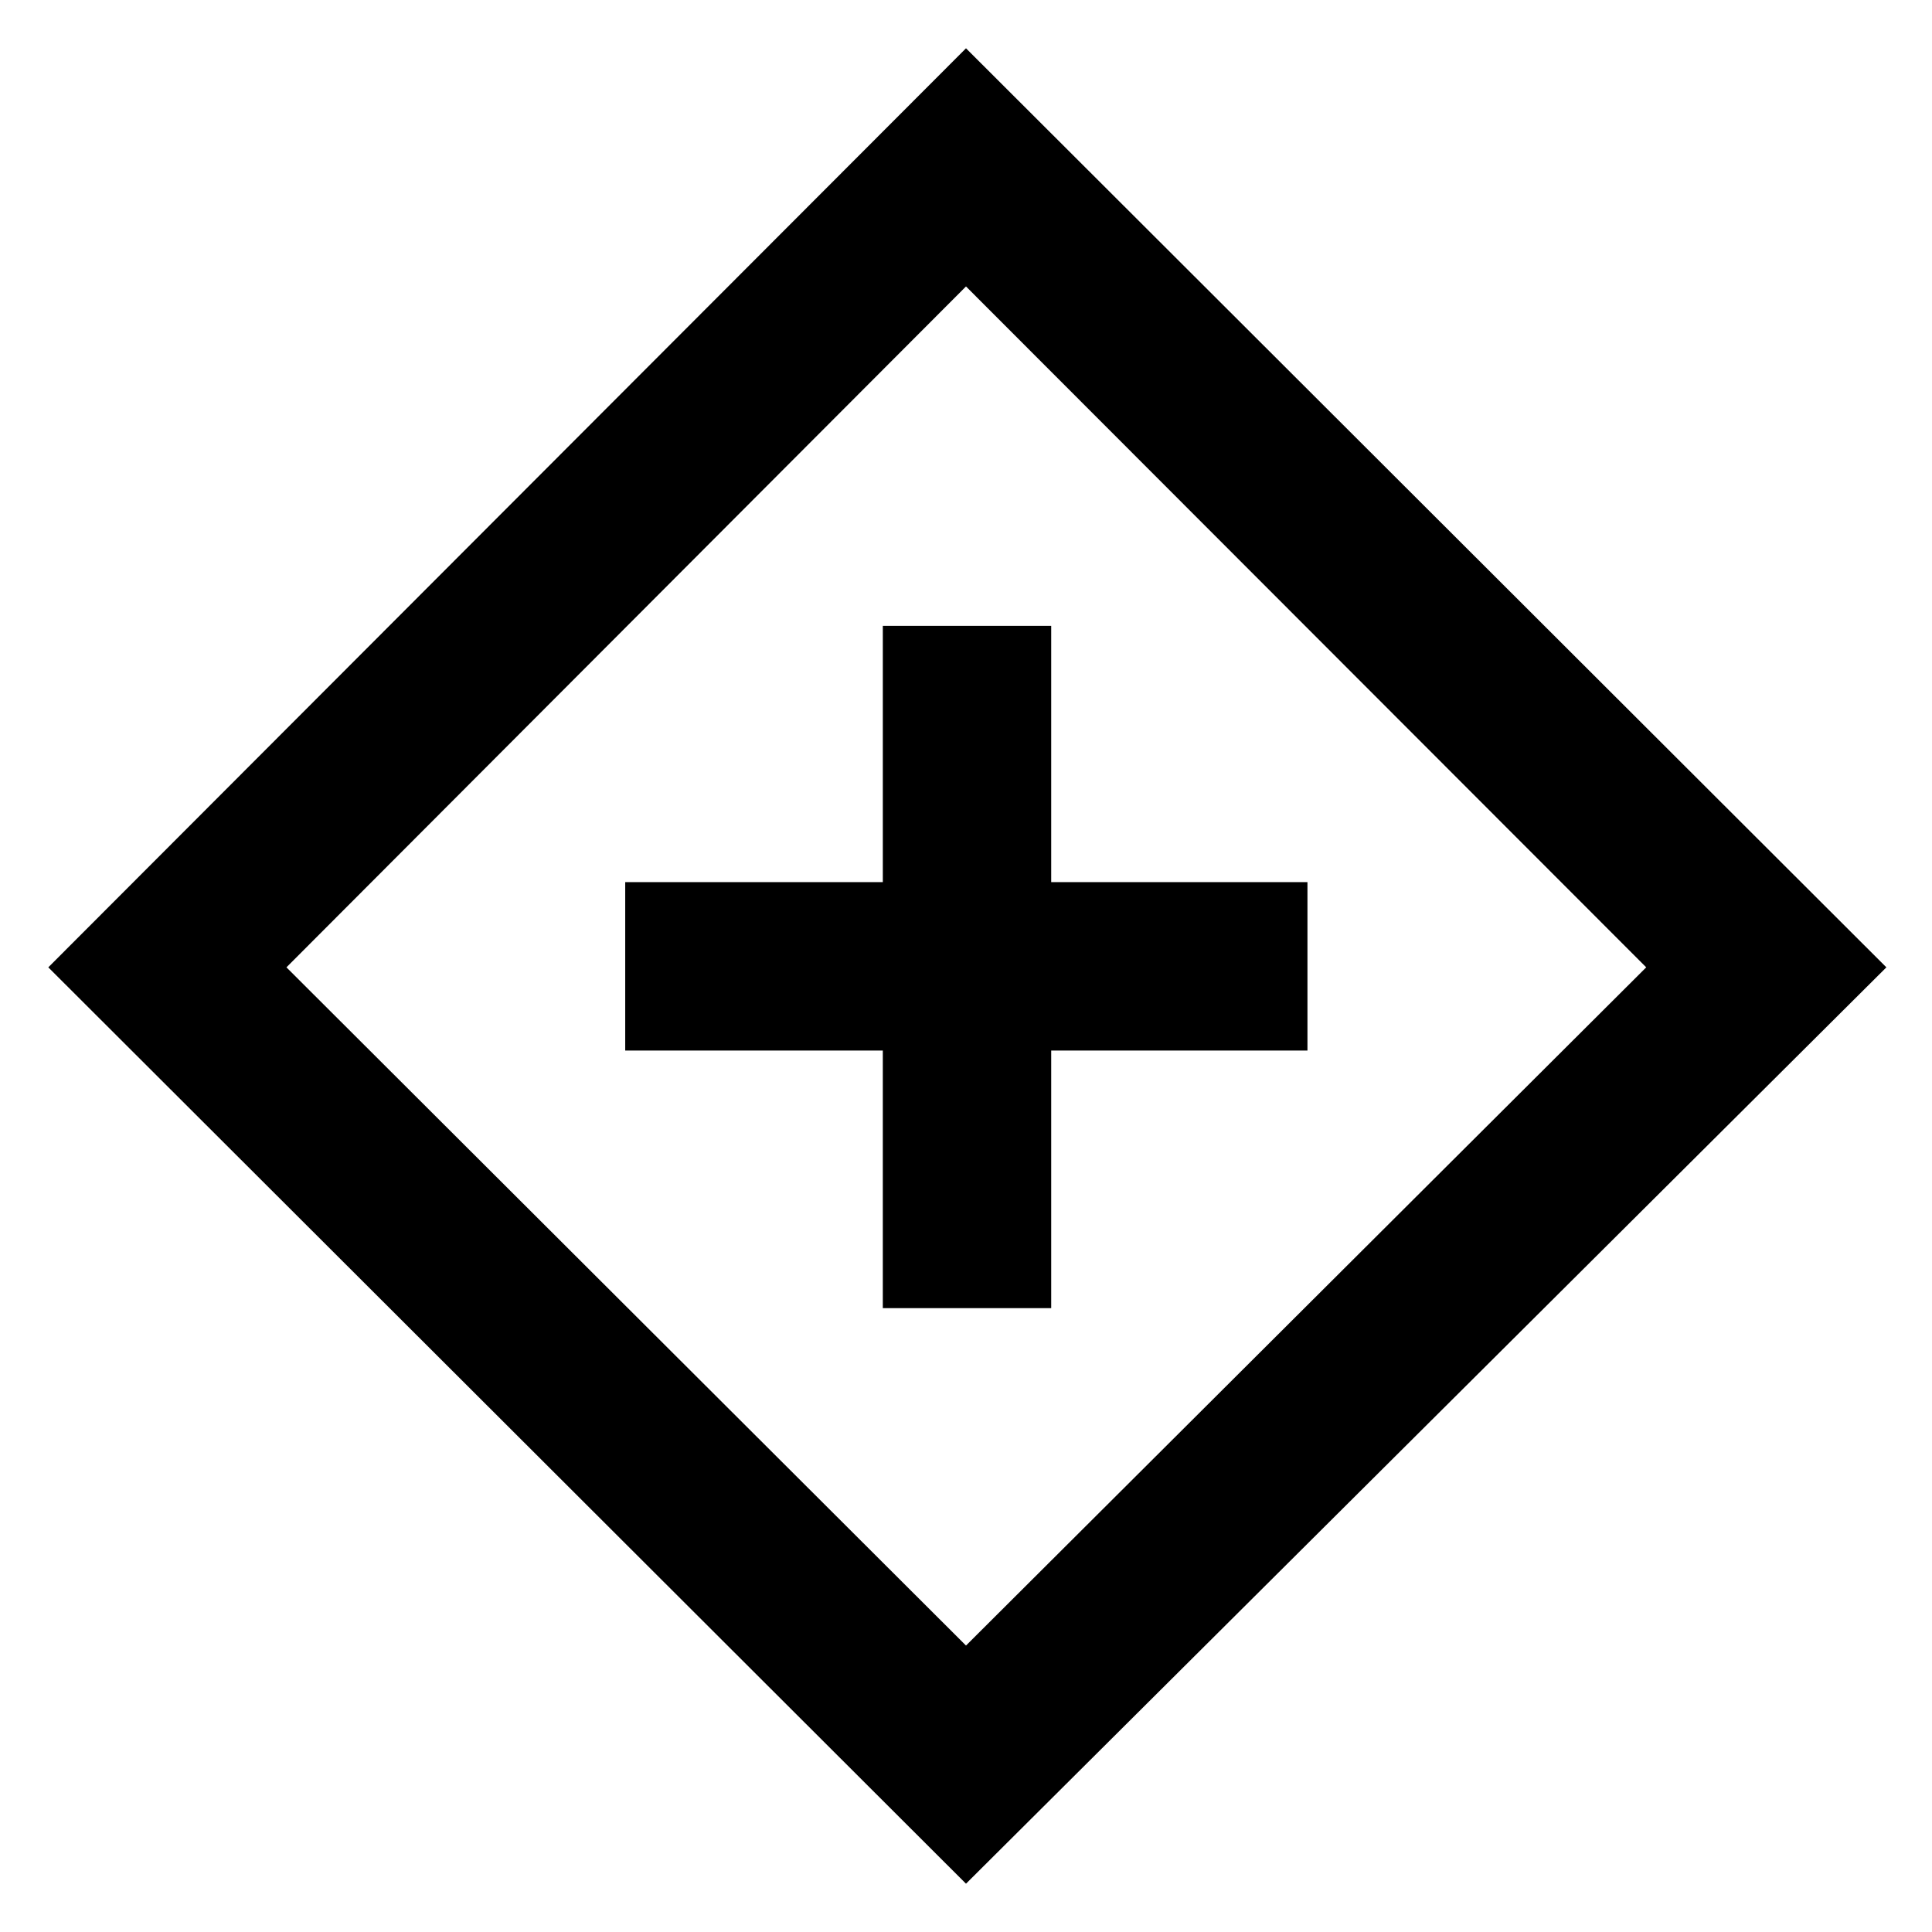 <svg xmlns="http://www.w3.org/2000/svg" height="40" viewBox="0 -960 960 960" width="40"><path d="M438.667-310h83.666v-128h127.333v-83.666H522.333V-649h-83.666v127.334h-128V-438h128v128ZM480-24 24-479.334l456-456.666 457.333 456.666L480-24.001Zm0-118.333 338-337-338-338.334-337.667 338.334 337.667 337ZM480.667-480Z"/></svg>